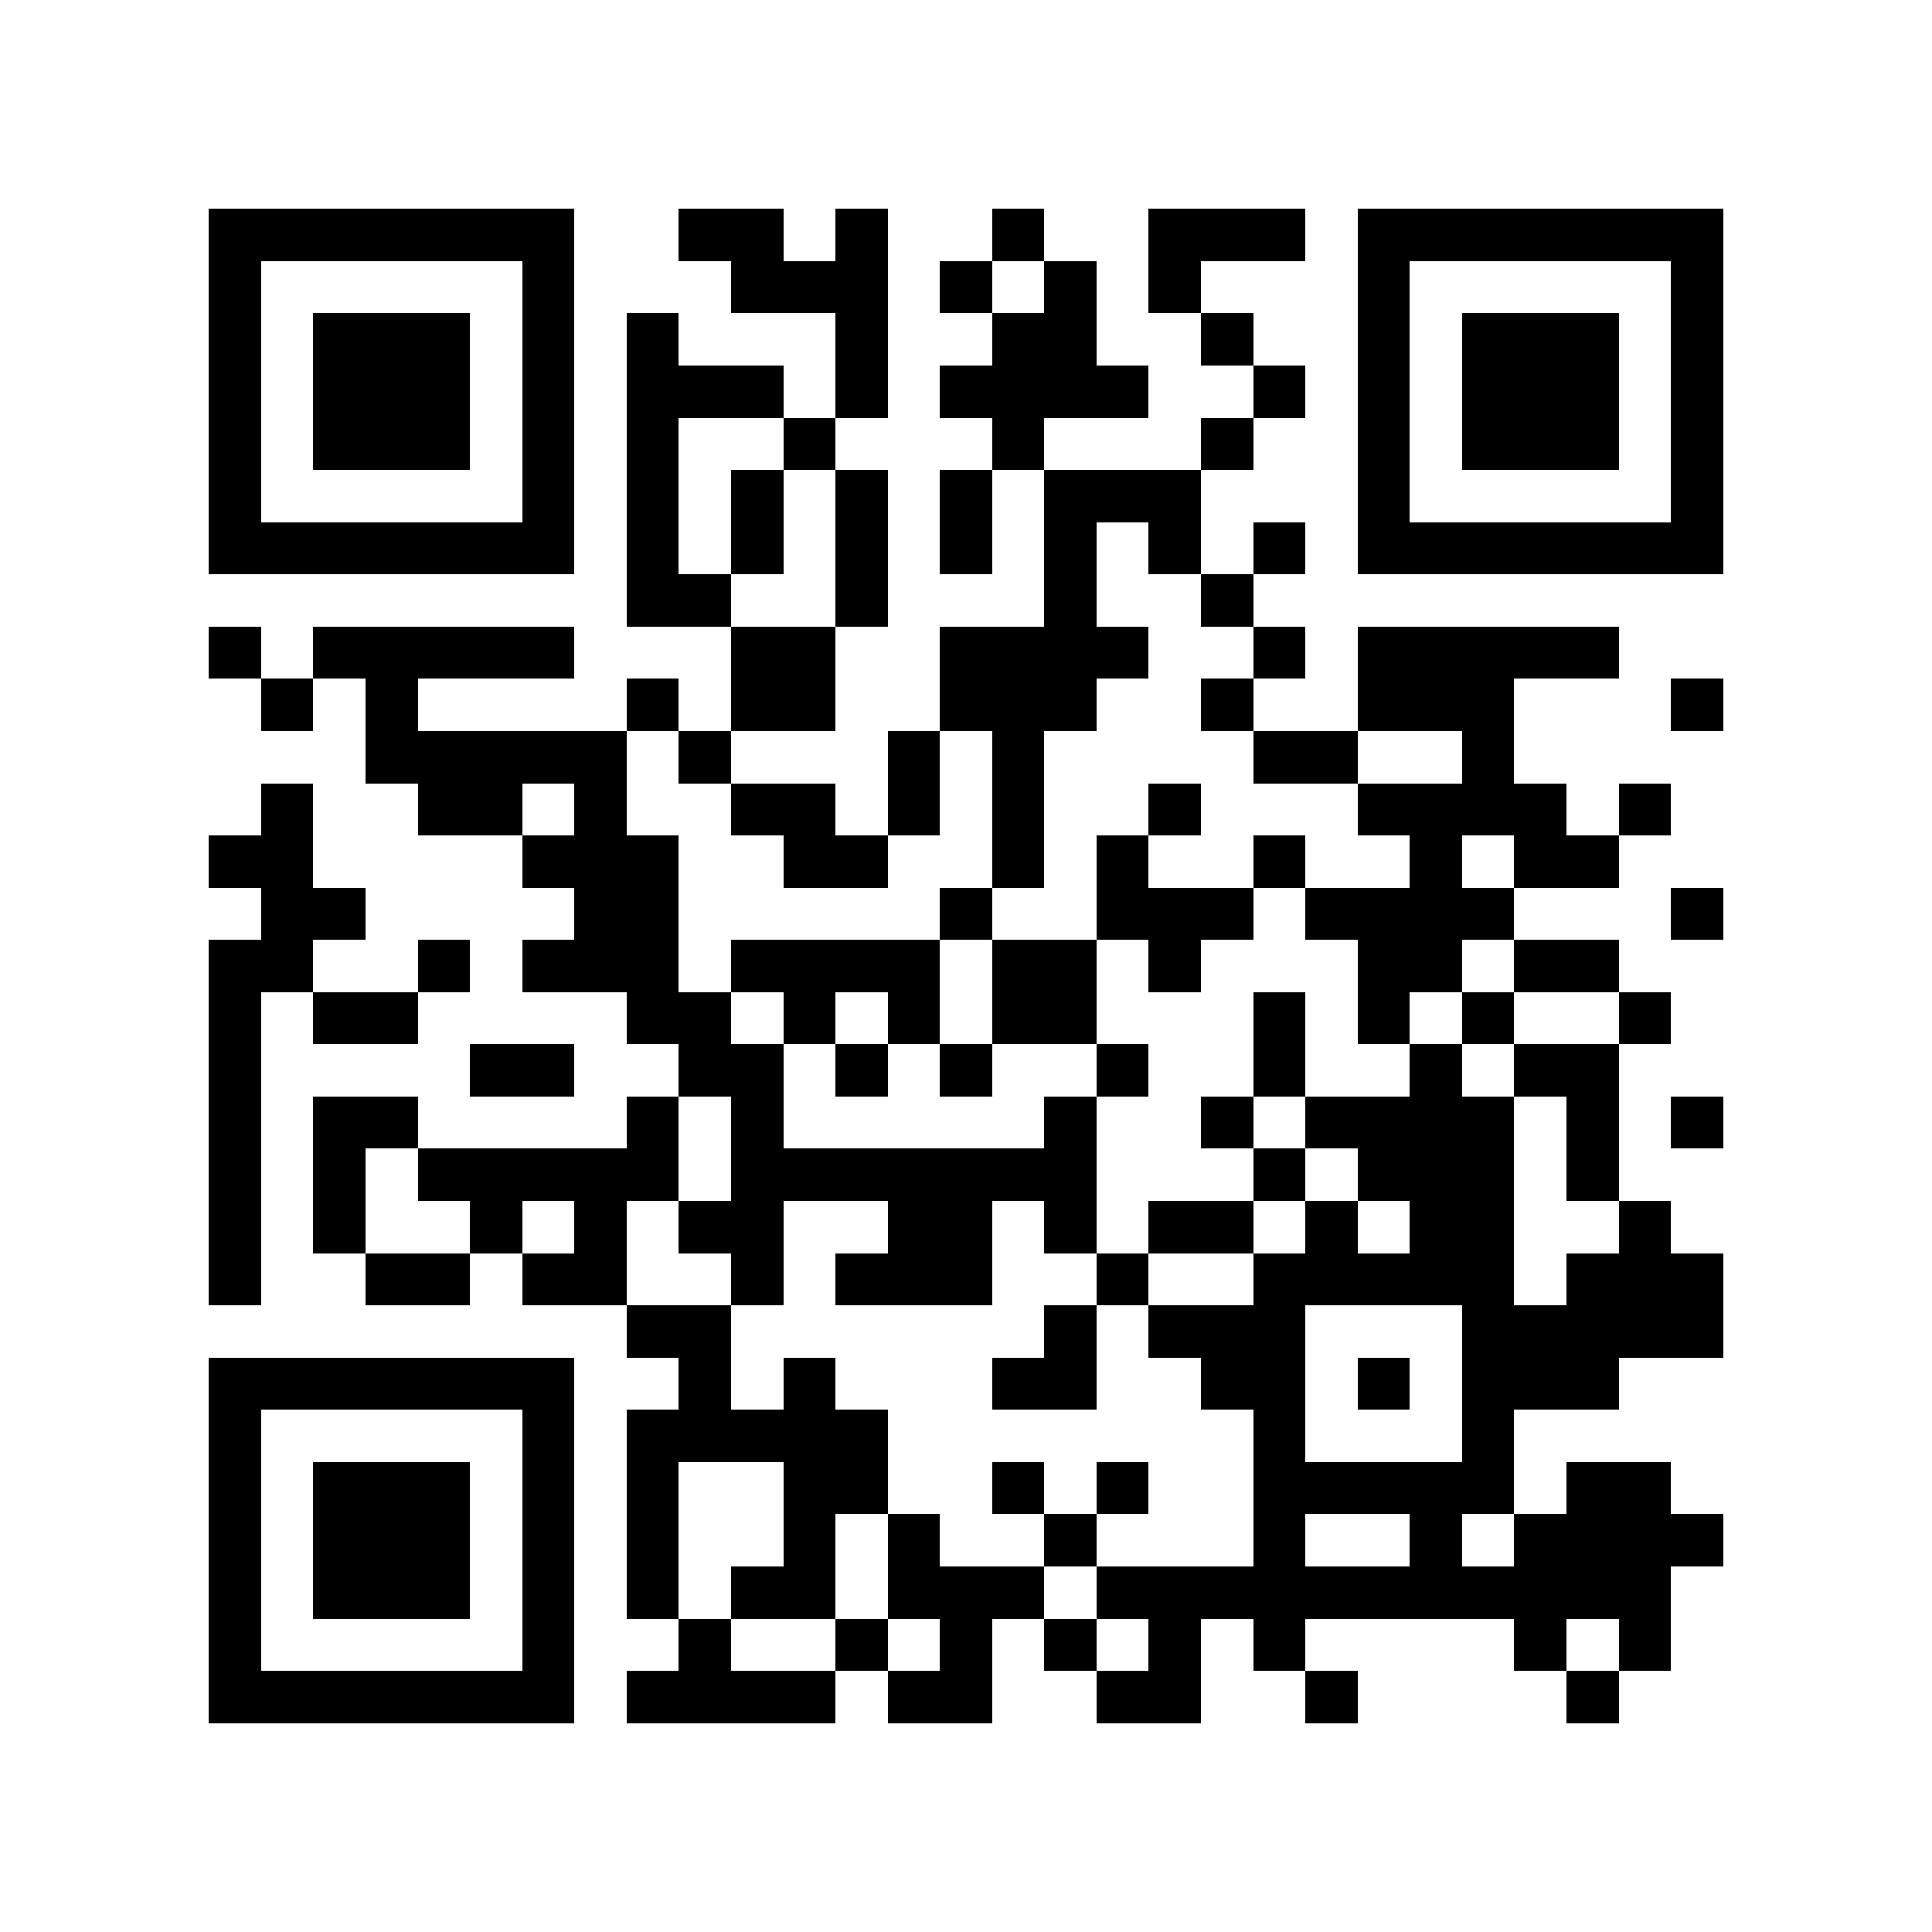<?xml version="1.0" encoding="utf-8"?><!DOCTYPE svg PUBLIC "-//W3C//DTD SVG 1.1//EN" "http://www.w3.org/Graphics/SVG/1.1/DTD/svg11.dtd"><svg xmlns="http://www.w3.org/2000/svg" viewBox="0 0 37 37" shape-rendering="crispEdges"><path fill="#ffffff" d="M0 0h37v37H0z"/><path stroke="#000000" d="M4 4.5h7m2 0h2m1 0h1m2 0h1m2 0h3m1 0h7M4 5.5h1m5 0h1m3 0h3m1 0h1m1 0h1m1 0h1m3 0h1m5 0h1M4 6.5h1m1 0h3m1 0h1m1 0h1m3 0h1m2 0h2m2 0h1m2 0h1m1 0h3m1 0h1M4 7.5h1m1 0h3m1 0h1m1 0h3m1 0h1m1 0h4m2 0h1m1 0h1m1 0h3m1 0h1M4 8.5h1m1 0h3m1 0h1m1 0h1m2 0h1m3 0h1m3 0h1m2 0h1m1 0h3m1 0h1M4 9.5h1m5 0h1m1 0h1m1 0h1m1 0h1m1 0h1m1 0h3m3 0h1m5 0h1M4 10.5h7m1 0h1m1 0h1m1 0h1m1 0h1m1 0h1m1 0h1m1 0h1m1 0h7M12 11.5h2m2 0h1m3 0h1m2 0h1M4 12.5h1m1 0h5m3 0h2m2 0h4m2 0h1m1 0h5M5 13.5h1m1 0h1m4 0h1m1 0h2m2 0h3m2 0h1m2 0h3m3 0h1M7 14.5h5m1 0h1m3 0h1m1 0h1m4 0h2m2 0h1M5 15.5h1m2 0h2m1 0h1m2 0h2m1 0h1m1 0h1m2 0h1m3 0h4m1 0h1M4 16.5h2m4 0h3m2 0h2m2 0h1m1 0h1m2 0h1m2 0h1m1 0h2M5 17.5h2m4 0h2m5 0h1m2 0h3m1 0h4m3 0h1M4 18.5h2m2 0h1m1 0h3m1 0h4m1 0h2m1 0h1m3 0h2m1 0h2M4 19.5h1m1 0h2m4 0h2m1 0h1m1 0h1m1 0h2m3 0h1m1 0h1m1 0h1m2 0h1M4 20.5h1m4 0h2m2 0h2m1 0h1m1 0h1m2 0h1m2 0h1m2 0h1m1 0h2M4 21.5h1m1 0h2m4 0h1m1 0h1m5 0h1m2 0h1m1 0h4m1 0h1m1 0h1M4 22.5h1m1 0h1m1 0h5m1 0h7m3 0h1m1 0h3m1 0h1M4 23.5h1m1 0h1m2 0h1m1 0h1m1 0h2m2 0h2m1 0h1m1 0h2m1 0h1m1 0h2m2 0h1M4 24.5h1m2 0h2m1 0h2m2 0h1m1 0h3m2 0h1m2 0h5m1 0h3M12 25.5h2m6 0h1m1 0h3m3 0h5M4 26.5h7m2 0h1m1 0h1m3 0h2m2 0h2m1 0h1m1 0h3M4 27.5h1m5 0h1m1 0h5m7 0h1m3 0h1M4 28.5h1m1 0h3m1 0h1m1 0h1m2 0h2m2 0h1m1 0h1m2 0h5m1 0h2M4 29.5h1m1 0h3m1 0h1m1 0h1m2 0h1m1 0h1m2 0h1m3 0h1m2 0h1m1 0h4M4 30.5h1m1 0h3m1 0h1m1 0h1m1 0h2m1 0h3m1 0h11M4 31.5h1m5 0h1m2 0h1m2 0h1m1 0h1m1 0h1m1 0h1m1 0h1m4 0h1m1 0h1M4 32.5h7m1 0h4m1 0h2m2 0h2m2 0h1m4 0h1"/></svg>
